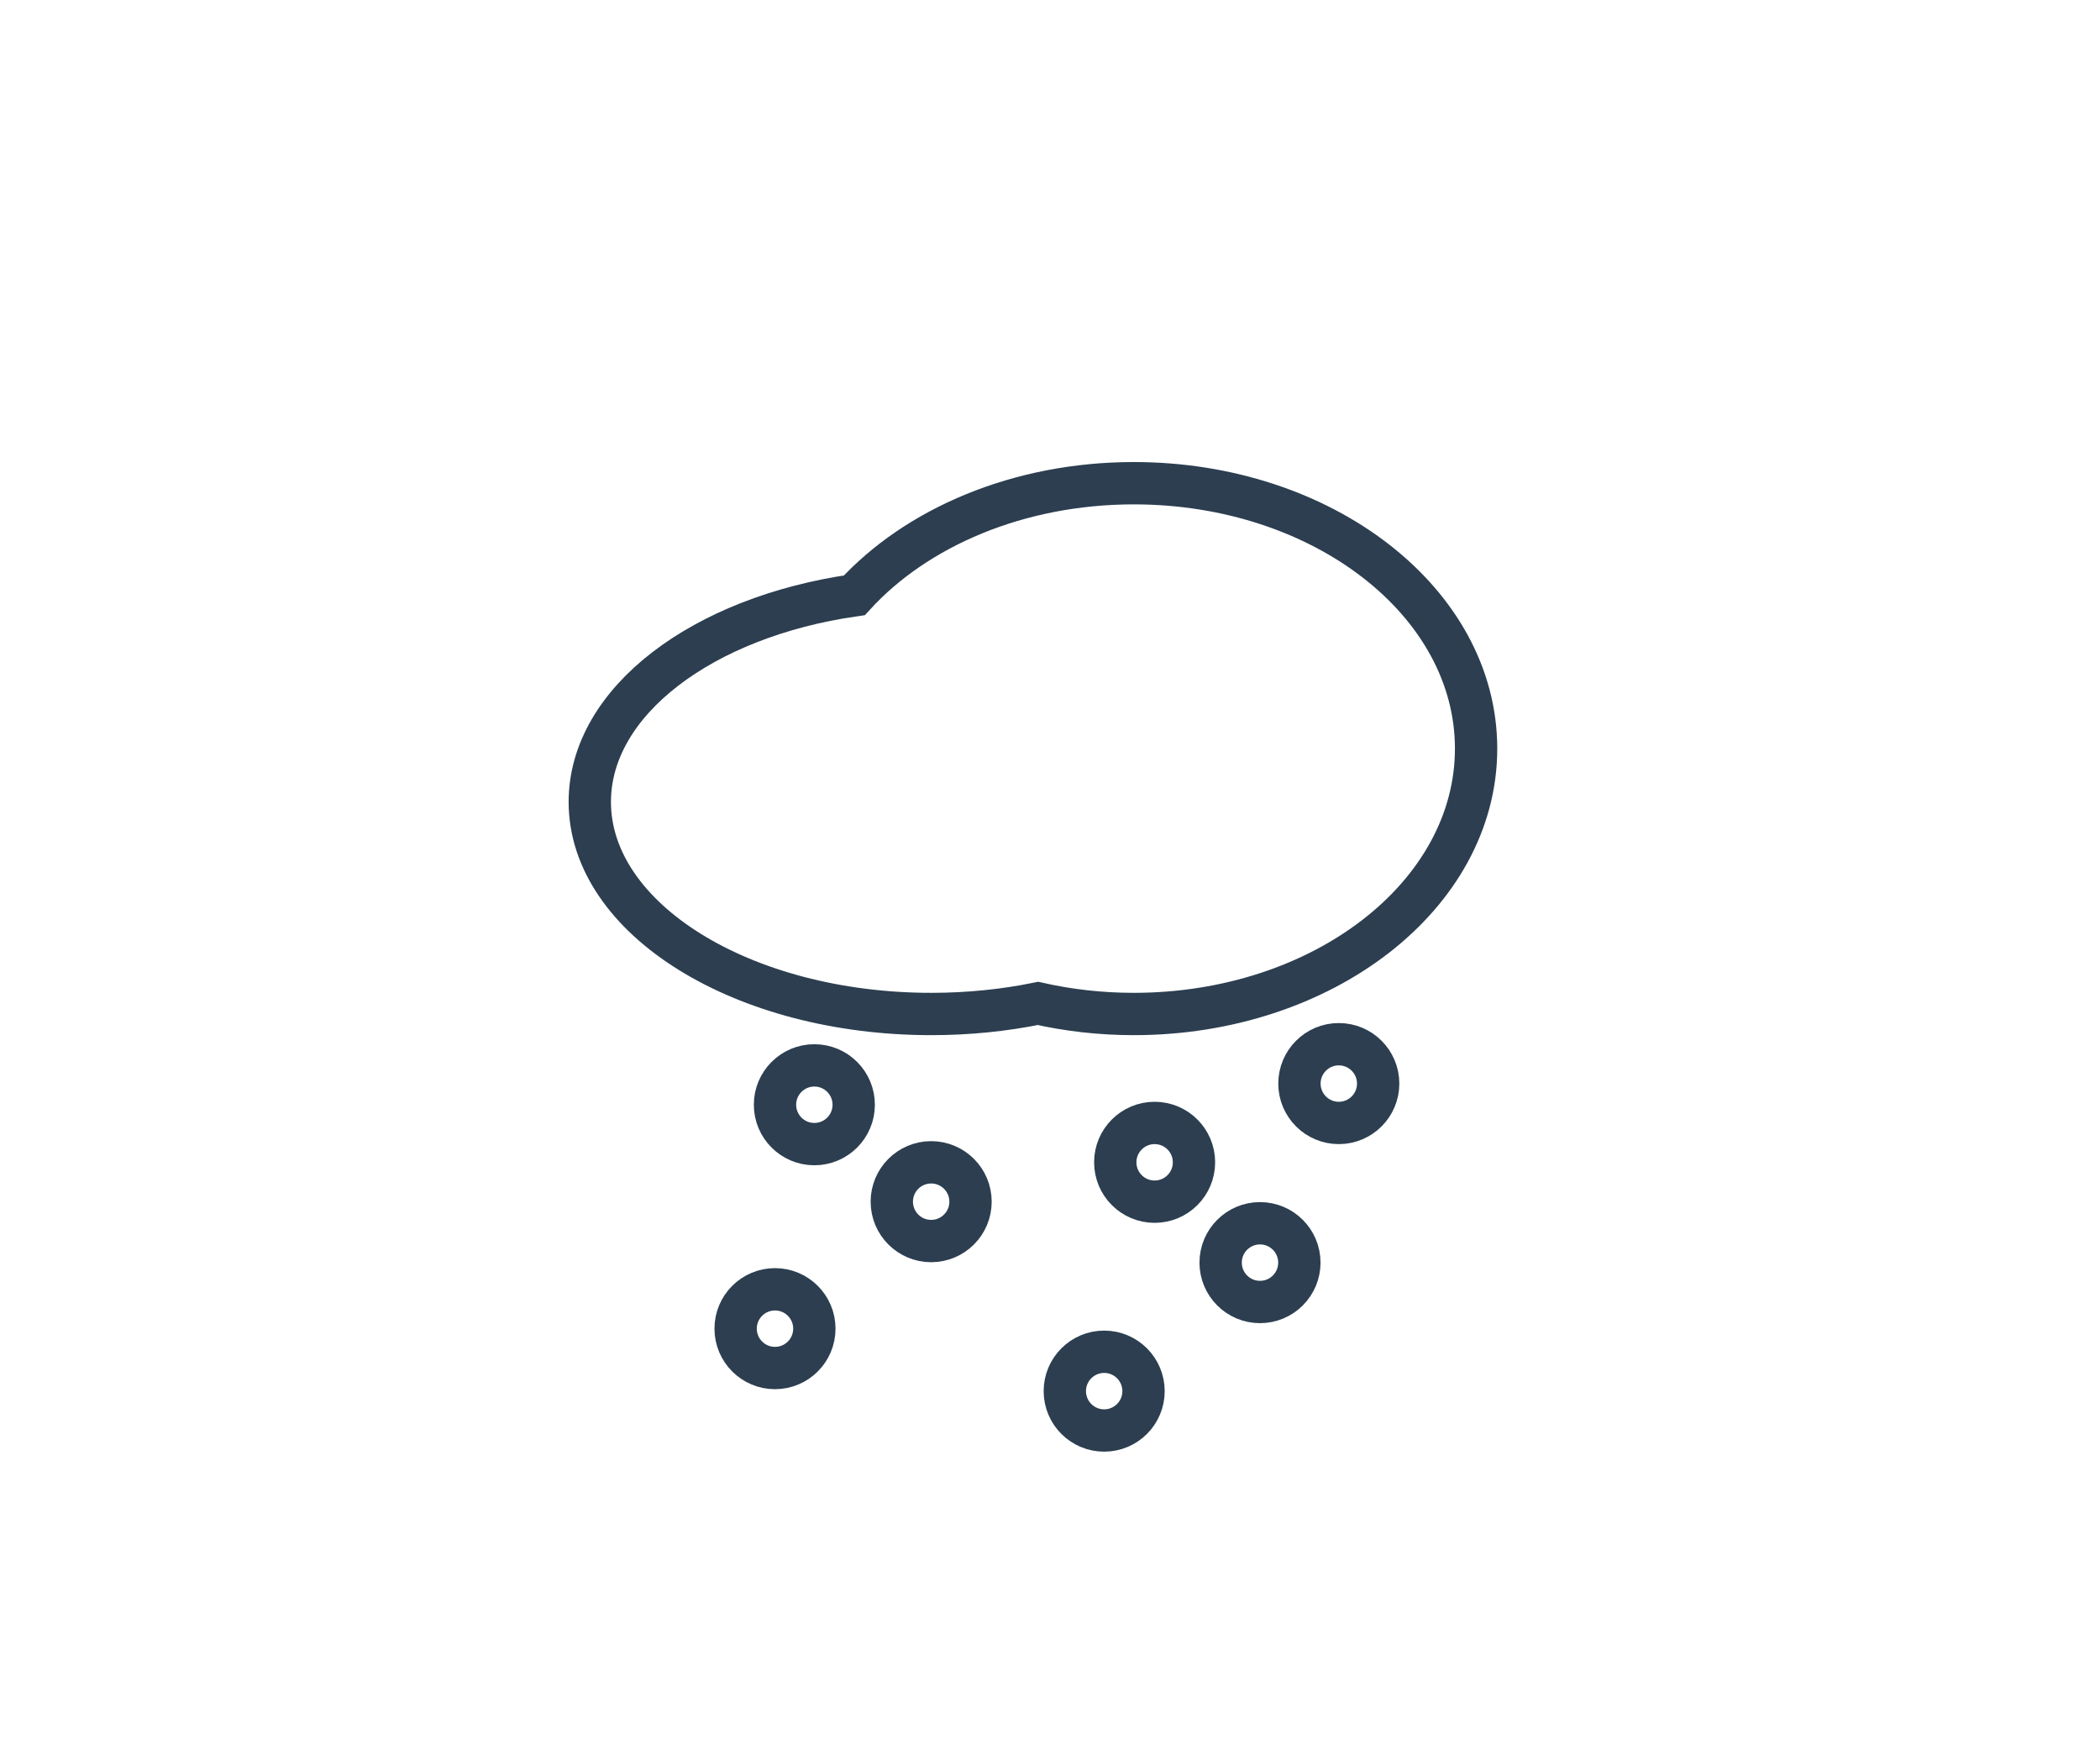<?xml version="1.0" encoding="utf-8"?>
<!-- Generator: Adobe Illustrator 19.2.0, SVG Export Plug-In . SVG Version: 6.00 Build 0)  -->
<svg version="1.1" id="Layer_1" xmlns="http://www.w3.org/2000/svg" xmlns:xlink="http://www.w3.org/1999/xlink" x="0px" y="0px"
	 viewBox="0 0 2481 2073" style="enable-background:new 0 0 2481 2073;" xml:space="preserve">
<style type="text/css">
	.st0{fill:none;stroke:#2C3E50;stroke-width:50;stroke-miterlimit:10;}
</style>
<title>google-pin</title>
<title>Layer 1</title>
<path class="st0" d="M1339.5,570.8c-136.3,0-256.9,52.3-330.1,132.4c-179.1,25.6-312.6,125.2-312.6,244.1
	c0,138.4,180.7,250.5,403.5,250.5c44,0,86.3-4.4,126-12.5c35.9,8.1,73.9,12.5,113.2,12.5c223.3,0,404.4-140.4,404.4-313.5
	S1562.8,570.8,1339.5,570.8z"/>
<circle class="st0" cx="962.1" cy="1305" r="46.5"/>
<circle class="st0" cx="1100.1" cy="1419.5" r="46.5"/>
<circle class="st0" cx="1364.1" cy="1373" r="46.5"/>
<circle class="st0" cx="1304.5" cy="1643.3" r="46.5"/>
<circle class="st0" cx="1581.7" cy="1280" r="46.5"/>
<circle class="st0" cx="915.6" cy="1569.5" r="46.5"/>
<circle class="st0" cx="1488.6" cy="1491.5" r="46.5"/>
</svg>

